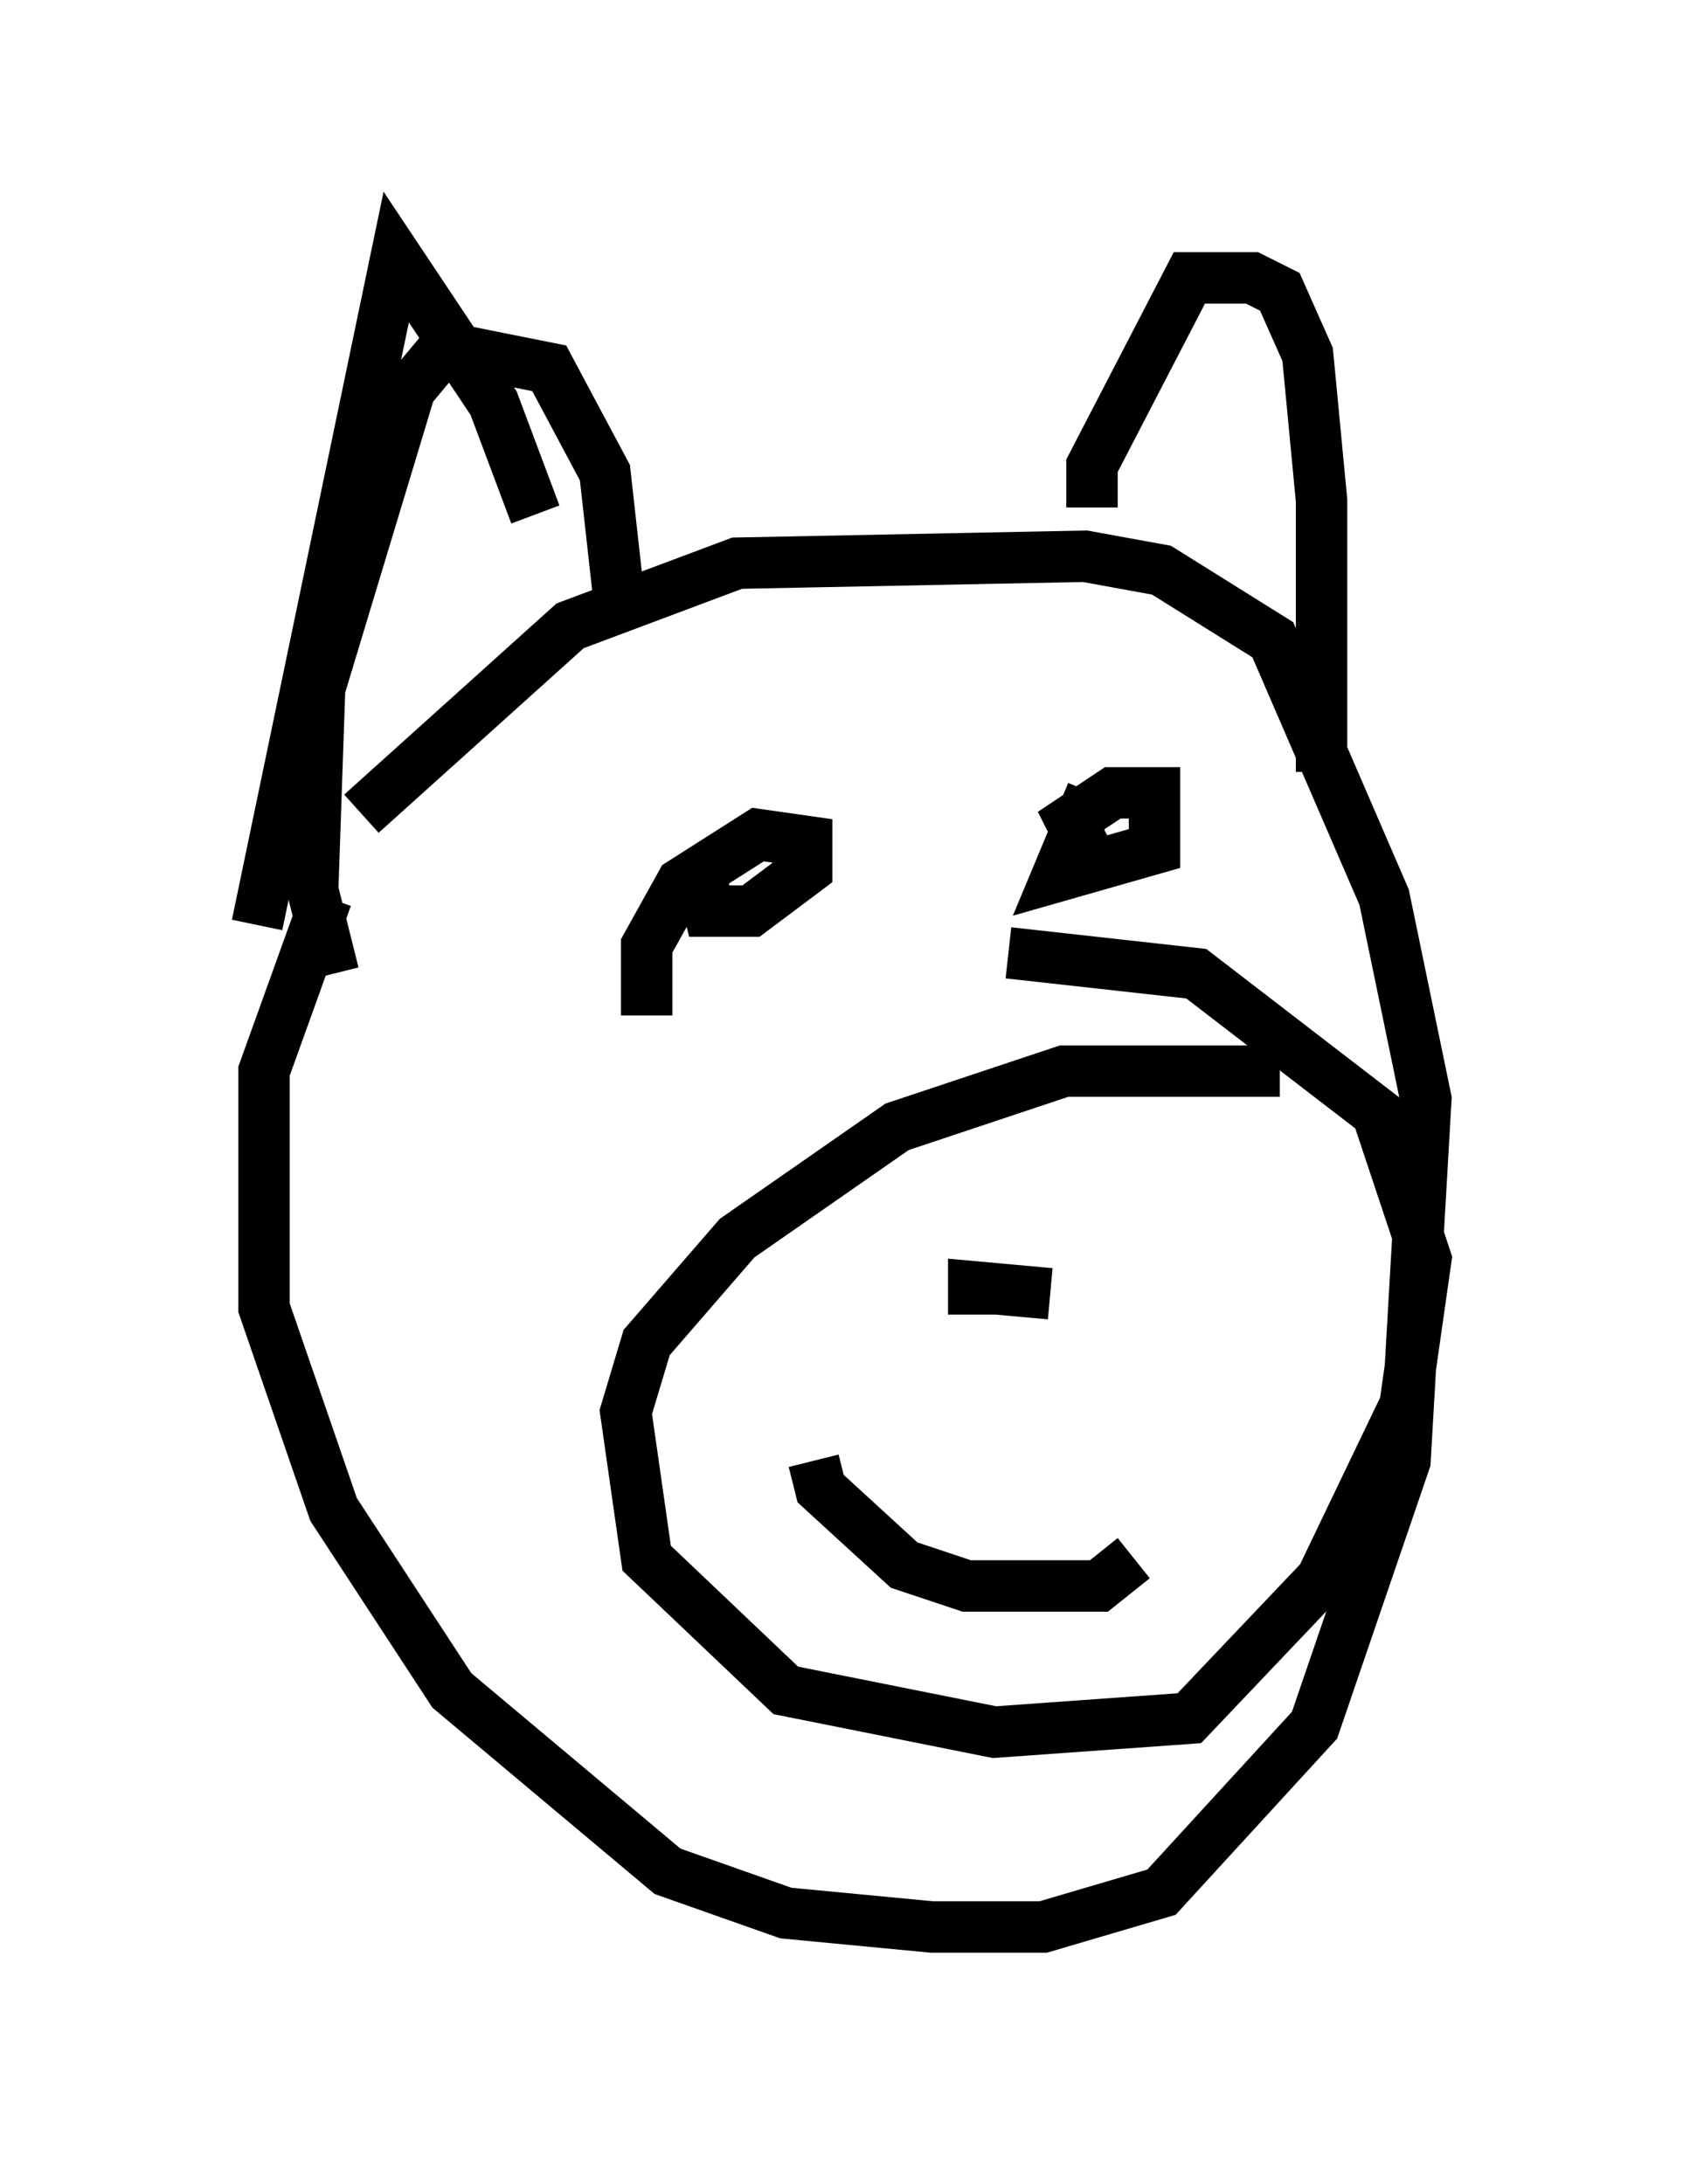 <?xml version="1.0" encoding="utf-8" ?>
<svg baseProfile="full" height="42.476" version="1.1" width="32.733" xmlns="http://www.w3.org/2000/svg" xmlns:ev="http://www.w3.org/2001/xml-events" xmlns:xlink="http://www.w3.org/1999/xlink"><defs /><rect fill="white" height="42.476" width="32.733" x="0" y="0" /><path d="M8.383, 13.39 m-2.03, 4.059 l-1.218, 3.383 0.0, 4.601 l1.353, 3.924 2.3, 3.518 l4.195, 3.518 2.3, 0.812 l2.842, 0.271 2.165, 0.0 l2.3, -0.677 2.977, -3.248 l1.759, -5.142 0.406, -7.036 l-0.812, -3.924 -2.165, -5.007 l-2.165, -1.353 -1.488, -0.271 l-6.766, 0.135 -3.248, 1.218 l-4.059, 3.654 m8.796, 12.584 l0.135, 0.541 1.624, 1.488 l1.218, 0.406 2.571, 0.0 l0.677, -0.541 m-3.112, -4.736 l0.0, -0.541 1.488, 0.135 m4.465, -4.33 l-4.195, 0.0 -3.248, 1.083 l-3.112, 2.165 -1.759, 2.03 l-0.406, 1.353 0.406, 2.842 l2.706, 2.571 4.059, 0.812 l3.789, -0.271 2.571, -2.706 l1.624, -3.383 0.406, -2.842 l-0.947, -2.842 -3.518, -2.706 l-3.654, -0.406 m-7.036, 1.218 l0.0, -1.353 0.677, -1.218 l1.488, -0.947 0.947, 0.135 l0.0, 0.541 -1.083, 0.812 l-0.812, 0.0 -0.135, -0.541 m7.442, -0.677 l-0.271, -0.541 0.812, -0.541 l0.812, 0.0 0.0, 1.083 l-1.894, 0.541 0.677, -1.624 m-10.825, -5.413 l-0.812, -2.165 -1.894, -2.842 l-2.706, 12.99 m16.238, -8.119 l0.0, -0.812 1.894, -3.654 l1.218, 0.0 0.541, 0.271 l0.541, 1.218 0.271, 2.842 l0.0, 5.277 m-13.667, -3.383 l-0.271, -2.436 -1.083, -2.03 l-2.03, -0.406 -0.677, 0.812 l-1.759, 5.819 -0.135, 3.924 l0.406, 1.624 " fill="none" stroke="black" stroke-width="1" /></svg>